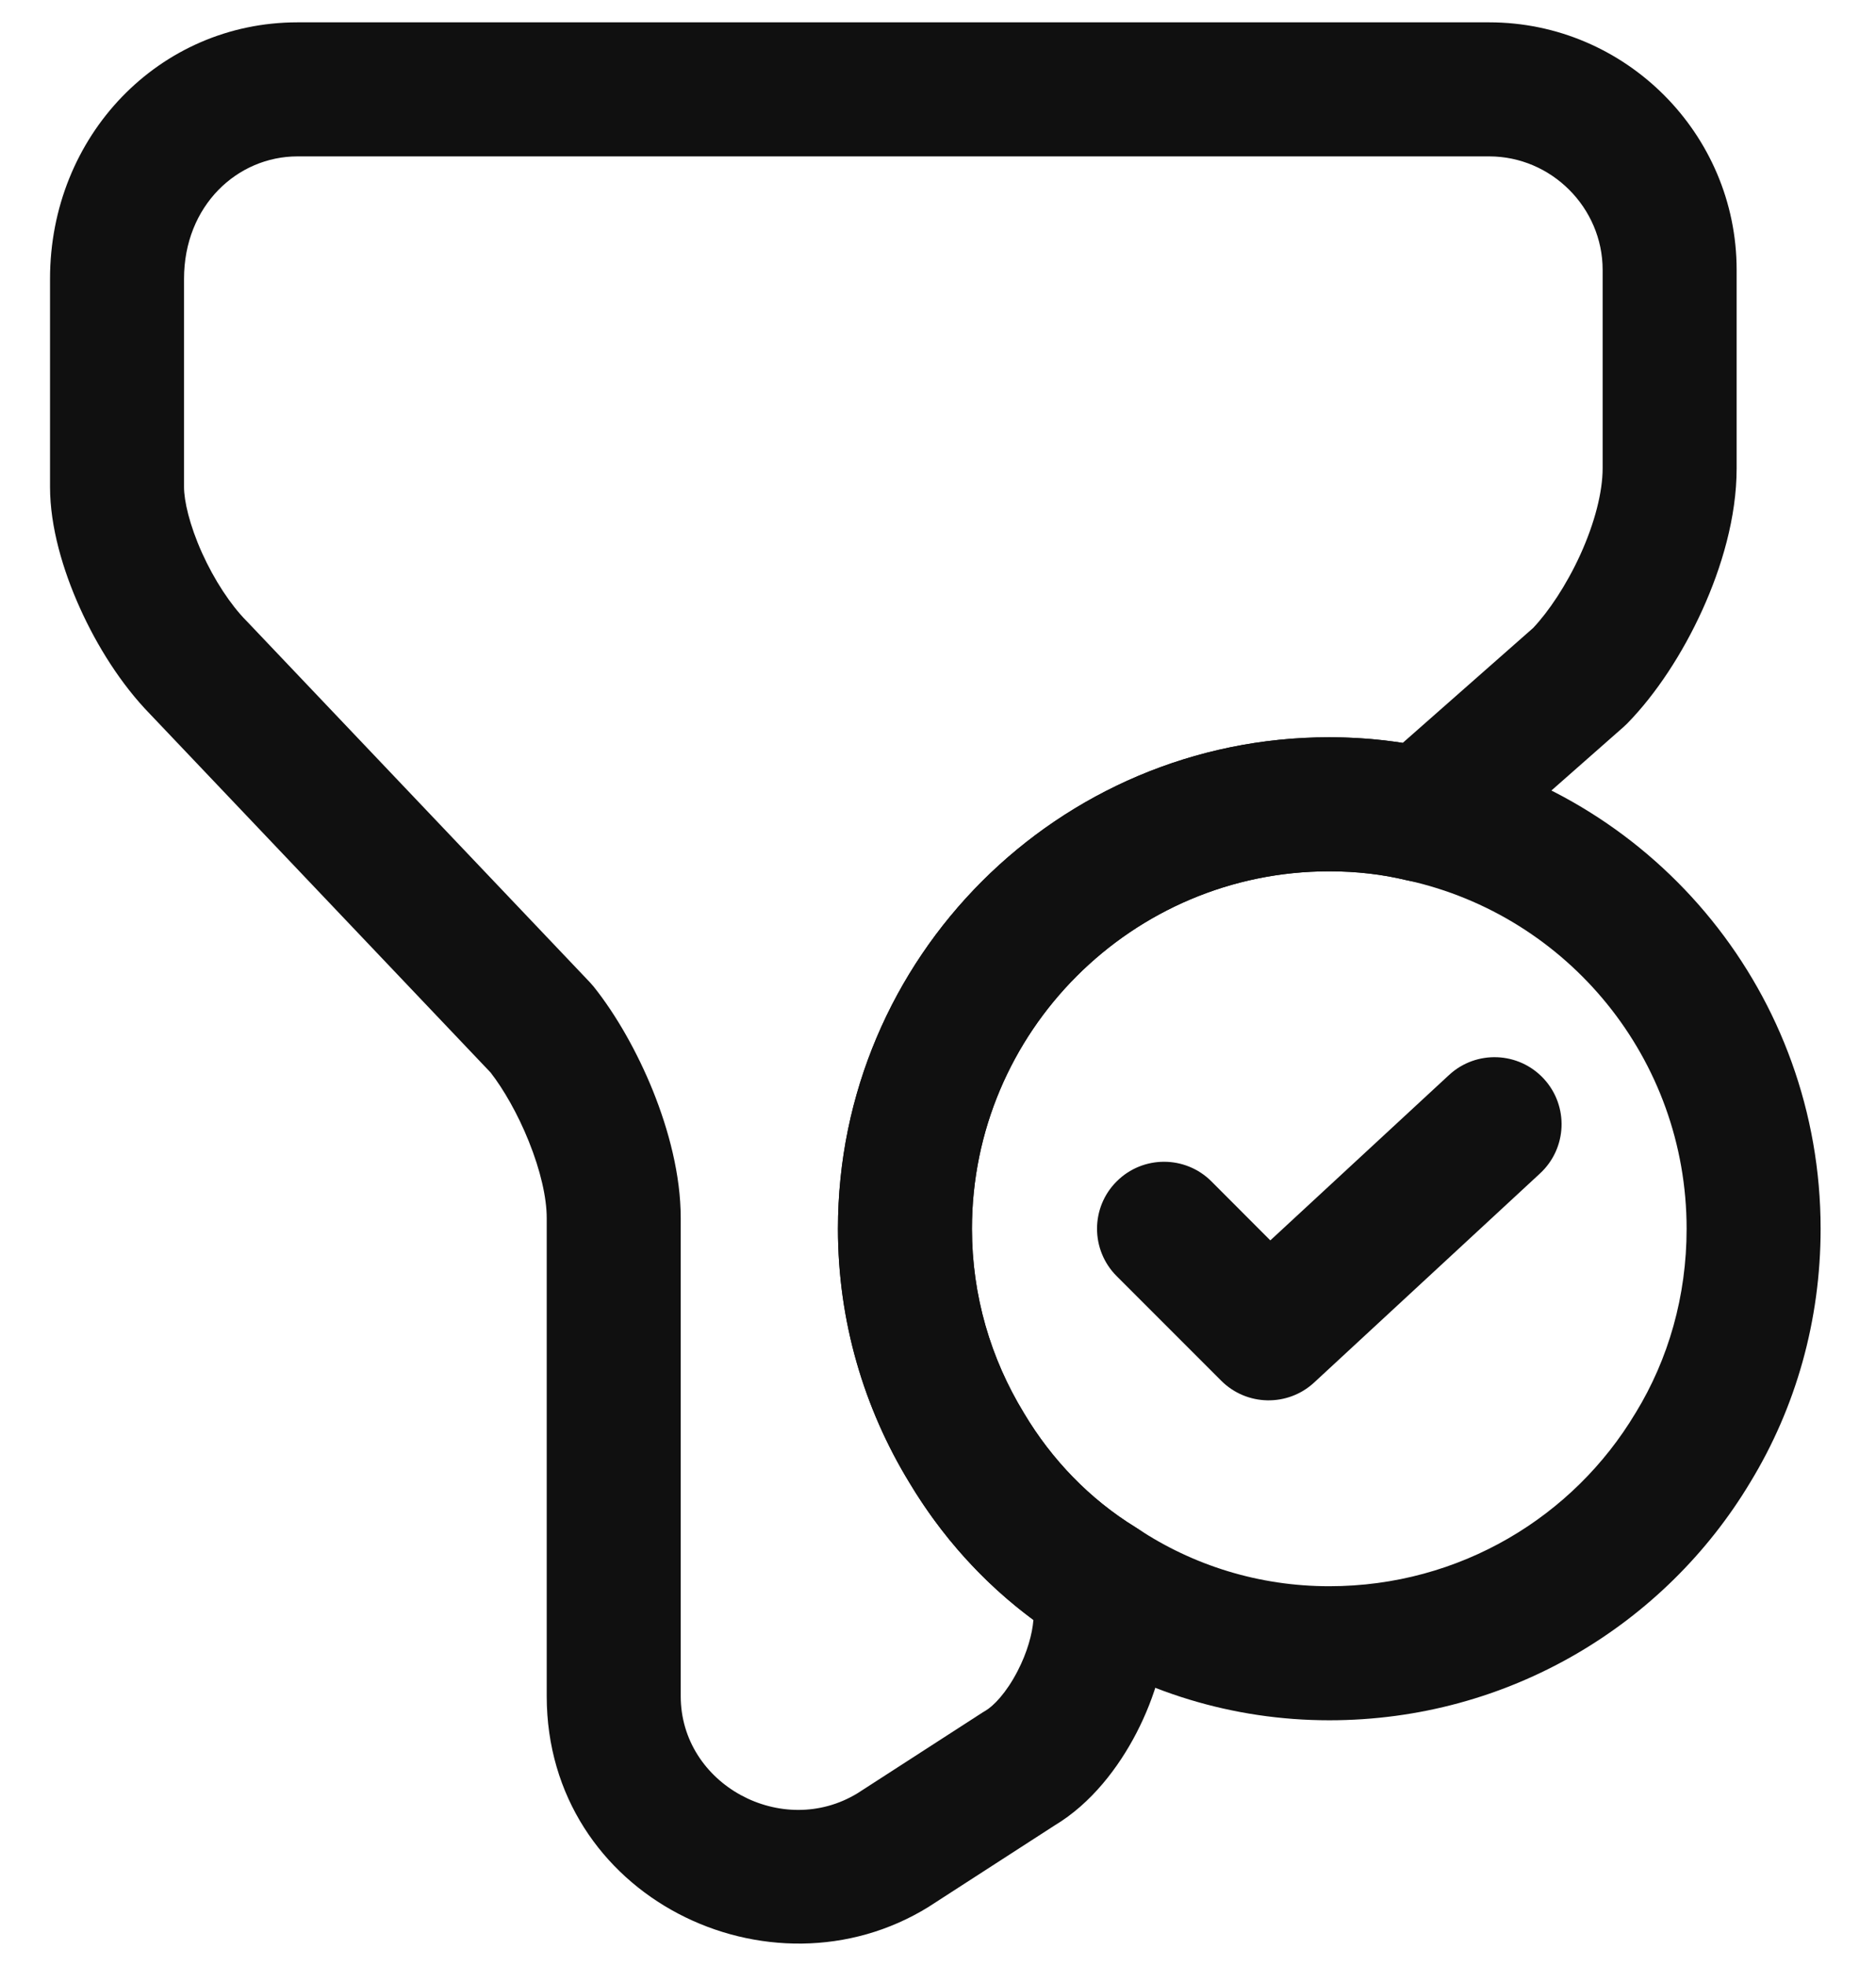 <svg width="21" height="22" viewBox="0 0 21 22" fill="none" xmlns="http://www.w3.org/2000/svg">
<path fill-rule="evenodd" clip-rule="evenodd" d="M14.88 9.75C12.674 9.75 10.88 11.544 10.88 13.75C10.88 14.498 11.09 15.203 11.46 15.809L11.464 15.816L11.464 15.816C11.775 16.337 12.201 16.777 12.712 17.091C12.719 17.095 12.727 17.1 12.734 17.105C13.354 17.516 14.091 17.75 14.88 17.75C16.346 17.75 17.616 16.968 18.306 15.815L18.31 15.809L18.31 15.809C18.677 15.208 18.88 14.504 18.88 13.75C18.88 11.847 17.55 10.248 15.758 9.852L15.743 9.849C15.475 9.784 15.185 9.75 14.88 9.75ZM9.38 13.75C9.38 10.716 11.846 8.25 14.88 8.25C15.292 8.25 15.699 8.295 16.089 8.389C18.554 8.937 20.38 11.136 20.38 13.75C20.38 14.775 20.103 15.75 19.592 16.588C18.641 18.174 16.893 19.25 14.88 19.25C13.793 19.25 12.774 18.927 11.917 18.363C11.194 17.917 10.604 17.301 10.178 16.588C9.669 15.754 9.38 14.781 9.38 13.75Z" fill="#101010"/>
<path fill-rule="evenodd" clip-rule="evenodd" d="M17.281 12.071C17.562 12.375 17.544 12.849 17.239 13.131L14.71 15.471C14.414 15.744 13.955 15.735 13.67 15.45L12.5 14.28C12.207 13.987 12.207 13.512 12.5 13.22C12.793 12.927 13.268 12.927 13.561 13.22L14.22 13.88L16.221 12.029C16.525 11.748 17 11.767 17.281 12.071Z" fill="#101010"/>
<path fill-rule="evenodd" clip-rule="evenodd" d="M3.33 1.75C2.658 1.75 2.06 2.3 2.06 3.12V5.45C2.06 5.604 2.12 5.872 2.261 6.186C2.399 6.492 2.581 6.767 2.756 6.945L2.764 6.953L2.764 6.953L6.604 10.993C6.618 11.009 6.632 11.025 6.646 11.041C6.899 11.358 7.136 11.777 7.311 12.211C7.484 12.642 7.62 13.146 7.62 13.63V18.98C7.62 19.969 8.755 20.582 9.6 20.066L11.003 19.16C11.012 19.154 11.021 19.149 11.03 19.144C11.122 19.09 11.265 18.943 11.39 18.701C11.499 18.492 11.556 18.282 11.568 18.127C11.003 17.71 10.534 17.183 10.178 16.588C9.67 15.754 9.38 14.781 9.38 13.75C9.38 10.716 11.846 8.25 14.88 8.25C15.158 8.25 15.433 8.271 15.702 8.313L17.162 7.027C17.334 6.845 17.533 6.551 17.69 6.207C17.853 5.849 17.94 5.502 17.94 5.24V3.02C17.94 2.324 17.366 1.75 16.67 1.75H3.33ZM0.56 3.12C0.56 1.52 1.782 0.25 3.33 0.25H16.67C18.194 0.25 19.44 1.496 19.44 3.02V5.24C19.44 5.788 19.272 6.351 19.055 6.828C18.837 7.308 18.539 7.765 18.216 8.095C18.203 8.108 18.189 8.121 18.176 8.133L16.416 9.683C16.232 9.845 15.981 9.907 15.743 9.849C15.475 9.784 15.185 9.75 14.88 9.75C12.674 9.75 10.88 11.544 10.88 13.75C10.88 14.498 11.09 15.203 11.46 15.809L11.464 15.816L11.464 15.816C11.775 16.337 12.201 16.777 12.712 17.091C12.934 17.227 13.07 17.469 13.07 17.73V18.07C13.07 18.522 12.927 18.995 12.722 19.391C12.522 19.777 12.216 20.181 11.805 20.427L10.407 21.33L10.395 21.338C8.62 22.435 6.12 21.229 6.12 18.98V13.63C6.12 13.404 6.051 13.098 5.919 12.771C5.795 12.462 5.635 12.186 5.492 12.002L1.68 7.991C1.356 7.659 1.085 7.227 0.894 6.802C0.705 6.383 0.56 5.896 0.56 5.45V3.12Z" fill="#101010"/>
</svg>
